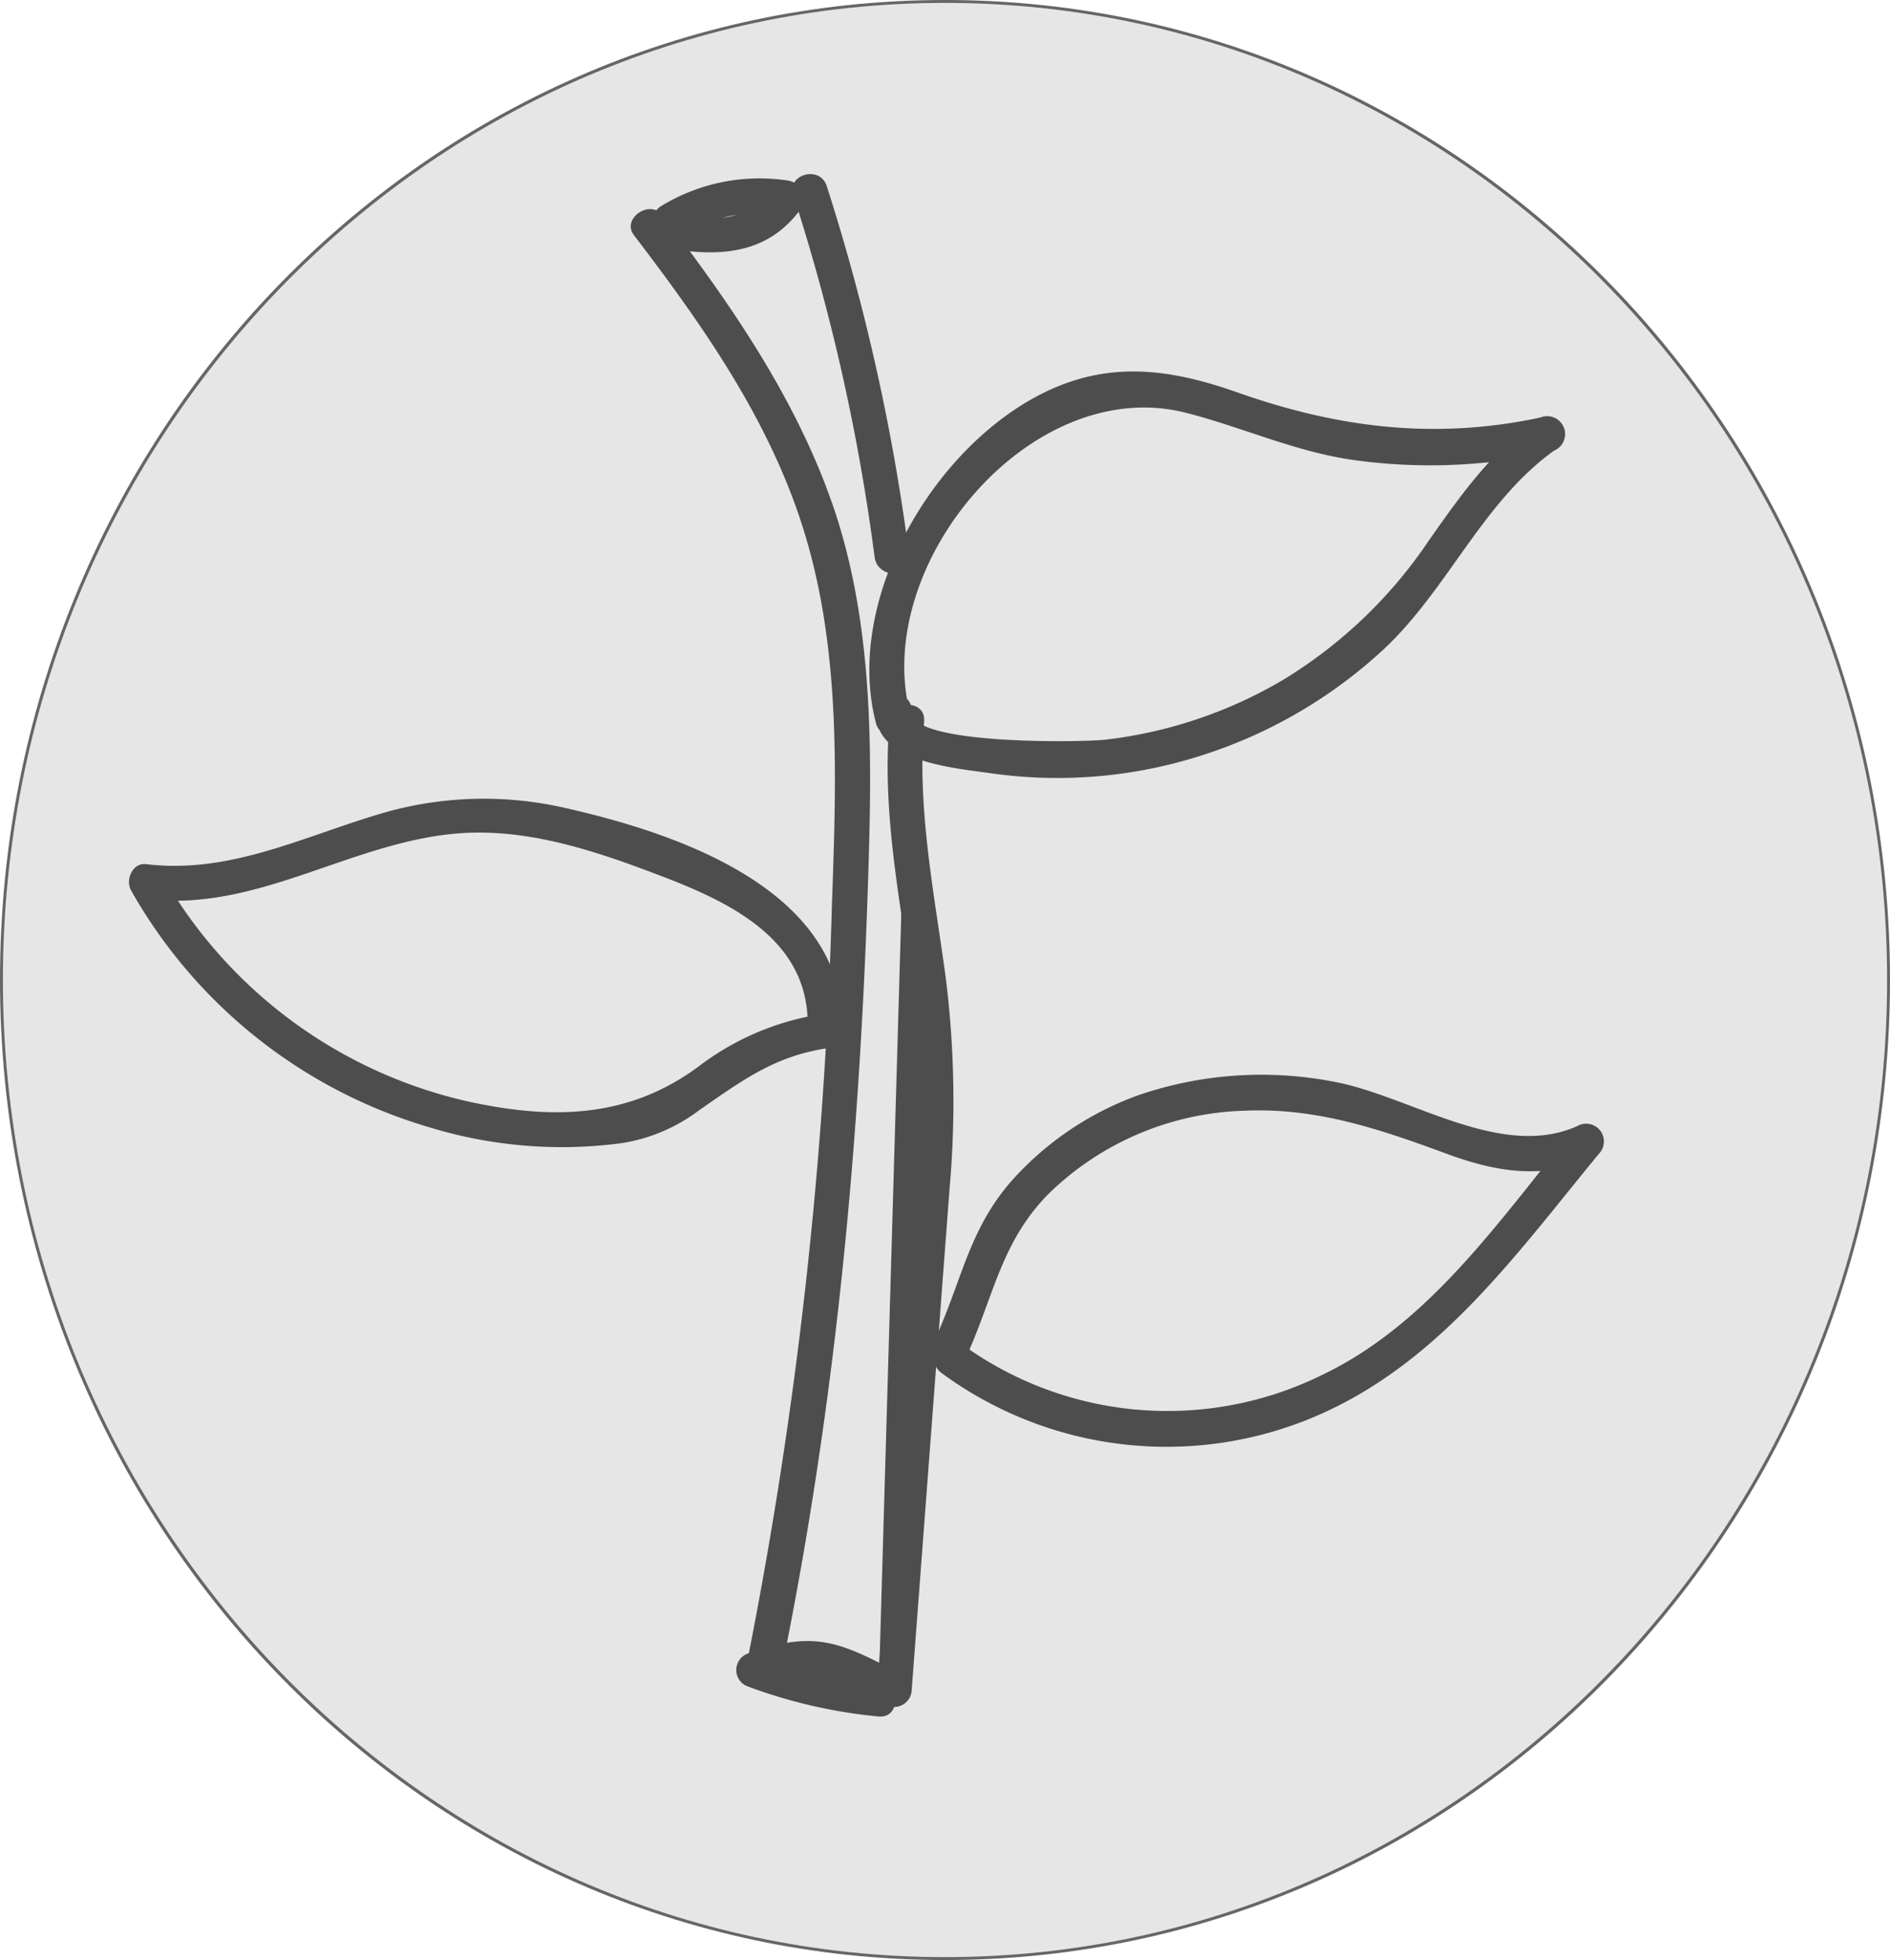 <svg xmlns="http://www.w3.org/2000/svg" viewBox="0 0 163 169"><defs><style>.cls-1{fill:#e6e6e6;}.cls-2{fill:#666;}.cls-3{fill:#4d4d4d;}</style></defs><title>gaia</title><g id="Camada_2" data-name="Camada 2"><g id="Camada_1-2" data-name="Camada 1"><path class="cls-1" d="M81.5,168.87C36.63,168.87.13,131,.13,84.5S36.63.13,81.5.13,162.87,38,162.87,84.5,126.37,168.87,81.5,168.87Z"/><path class="cls-2" d="M81.5.25C126.3.25,162.75,38,162.75,84.5S126.3,168.75,81.5,168.75.25,131,.25,84.5,36.7.25,81.5.25m0-.25C36.49,0,0,37.83,0,84.5S36.49,169,81.5,169,163,131.17,163,84.5,126.51,0,81.5,0Z"/><path class="cls-3" d="M75.57,61.37c-.24,4.33,6.78,4.85,9.86,5.3A40.77,40.77,0,0,0,104.05,65a41.64,41.64,0,0,0,15.34-9.07c5.49-5.16,8.47-12.64,14.63-17.07A1.53,1.53,0,0,0,132.85,36c-9,1.92-17.29.92-25.89-2.08-5.61-2-10.84-2.87-16.45-.29-9.85,4.53-17.79,18-14.95,28.78a1.53,1.53,0,0,0,2.95-.81c-3.4-12.89,10.4-29.44,23.8-26,4.91,1.26,9.4,3.36,14.47,4.07A47.94,47.94,0,0,0,133.66,39l-1.18-2.79c-3.91,2.81-6.52,6.51-9.26,10.41a40.46,40.46,0,0,1-12.56,12,39,39,0,0,1-15.34,5.16c-1.91.22-16.86.49-16.7-2.41.11-2-2.95-2-3.05,0Z"/><path class="cls-3" d="M67.52,143.41c4.51-22.29,6.58-44.26,7.33-67,.35-10.7.58-21.69-2.74-32C69,34.92,63.32,26.63,57.3,18.75L55.6,21c5.13,1.15,10.3,1.59,13.6-3.18.73-1-.28-2.12-1.3-2.26A16.29,16.29,0,0,0,57,17.78a1.5,1.5,0,0,0,1.51,2.59,13.86,13.86,0,0,1,9.35-1.85l-1.3-2.26c-2.51,3.62-6.72,2.59-10.21,1.8-1.13-.25-2.55,1.08-1.69,2.2,5.85,7.66,11.53,15.71,14.51,25,3.43,10.65,2.95,22,2.57,33a387.25,387.25,0,0,1-7.17,64.36c-.38,1.88,2.51,2.69,2.89.8Z"/><path class="cls-3" d="M69.87,16.46A167.14,167.14,0,0,1,76.95,48"/><path class="cls-3" d="M68.43,16.86a174.91,174.91,0,0,1,7,31.18c.25,1.89,3.25,1.91,3,0a179.14,179.14,0,0,0-7.13-32c-.59-1.83-3.49-1-2.89.8Z"/><path class="cls-3" d="M78.21,62.24c-1.12,10,2.29,19.93,2.61,30a97.59,97.59,0,0,1-.41,10.36l-3.26,43.15c-1.6-.63-2.84-2-4.44-2.59-2.48-1-5.24,0-7.74.88a36.17,36.17,0,0,0,10.79,2.53"/><path class="cls-3" d="M76.71,62.24c-.55,6.47.44,12.74,1.4,19.11a92.75,92.75,0,0,1,.79,21.22q-1.59,21.58-3.26,43.15l2.26-1.3c-5.22-2.66-7.39-4-13.33-1.87a1.51,1.51,0,0,0,0,2.89A44,44,0,0,0,75.76,148c1.92.2,1.91-2.81,0-3a41.05,41.05,0,0,1-10.39-2.47v2.89c4.34-1.53,7.21-.38,11,1.57a1.52,1.52,0,0,0,2.26-1.3q1.63-21.57,3.26-43.15a85.69,85.69,0,0,0-.33-18.27c-1-7.37-2.49-14.58-1.86-22.06.16-1.92-2.84-1.91-3,0Z"/><path class="cls-3" d="M72.63,87.49c-.75-11.2-14.77-15.78-24-17.85a31.36,31.36,0,0,0-16.27.66c-6.57,2-12.71,5.06-19.76,4.21-1.18-.14-1.8,1.36-1.3,2.26a43.66,43.66,0,0,0,25.63,20.4,39,39,0,0,0,16.73,1.39,14.93,14.93,0,0,0,6.65-2.84c4.06-2.82,7-5,12.16-5.47,1.9-.18,1.92-3.19,0-3a23.32,23.32,0,0,0-12.2,4.69c-6,4.46-12.53,4.62-19.69,3.08A40.65,40.65,0,0,1,13.88,75.26l-1.3,2.26c9.47,1.14,17.31-4.7,26.46-5.62,5.45-.55,10.84,1,15.9,2.85C61,77,69.12,79.9,69.63,87.49c.13,1.92,3.13,1.93,3,0Z"/><path class="cls-3" d="M83.57,116.45c2.17-4.92,2.88-9.52,6.91-13.56a25.21,25.21,0,0,1,16.87-7.12c6.2-.28,11.71,1.61,17.41,3.71,4.44,1.64,8.47,2.25,12.86.26l-1.85-2.4c-6.38,7.75-12.41,16.74-21.72,21.2a30.17,30.17,0,0,1-31.29-2.78c-1.59-1.16-3.12,1.49-1.54,2.64a32.76,32.76,0,0,0,31,4.22c11.37-4.33,18.21-14.07,25.67-23.13a1.53,1.53,0,0,0-1.85-2.4c-6.67,3-14.59-2.72-21.21-3.86a32.79,32.79,0,0,0-16.62,1.19,26.87,26.87,0,0,0-10.88,7.3c-3.63,4.08-4.31,8.35-6.43,13.17-.78,1.78,1.85,3.34,2.64,1.54Z"/></g></g></svg>